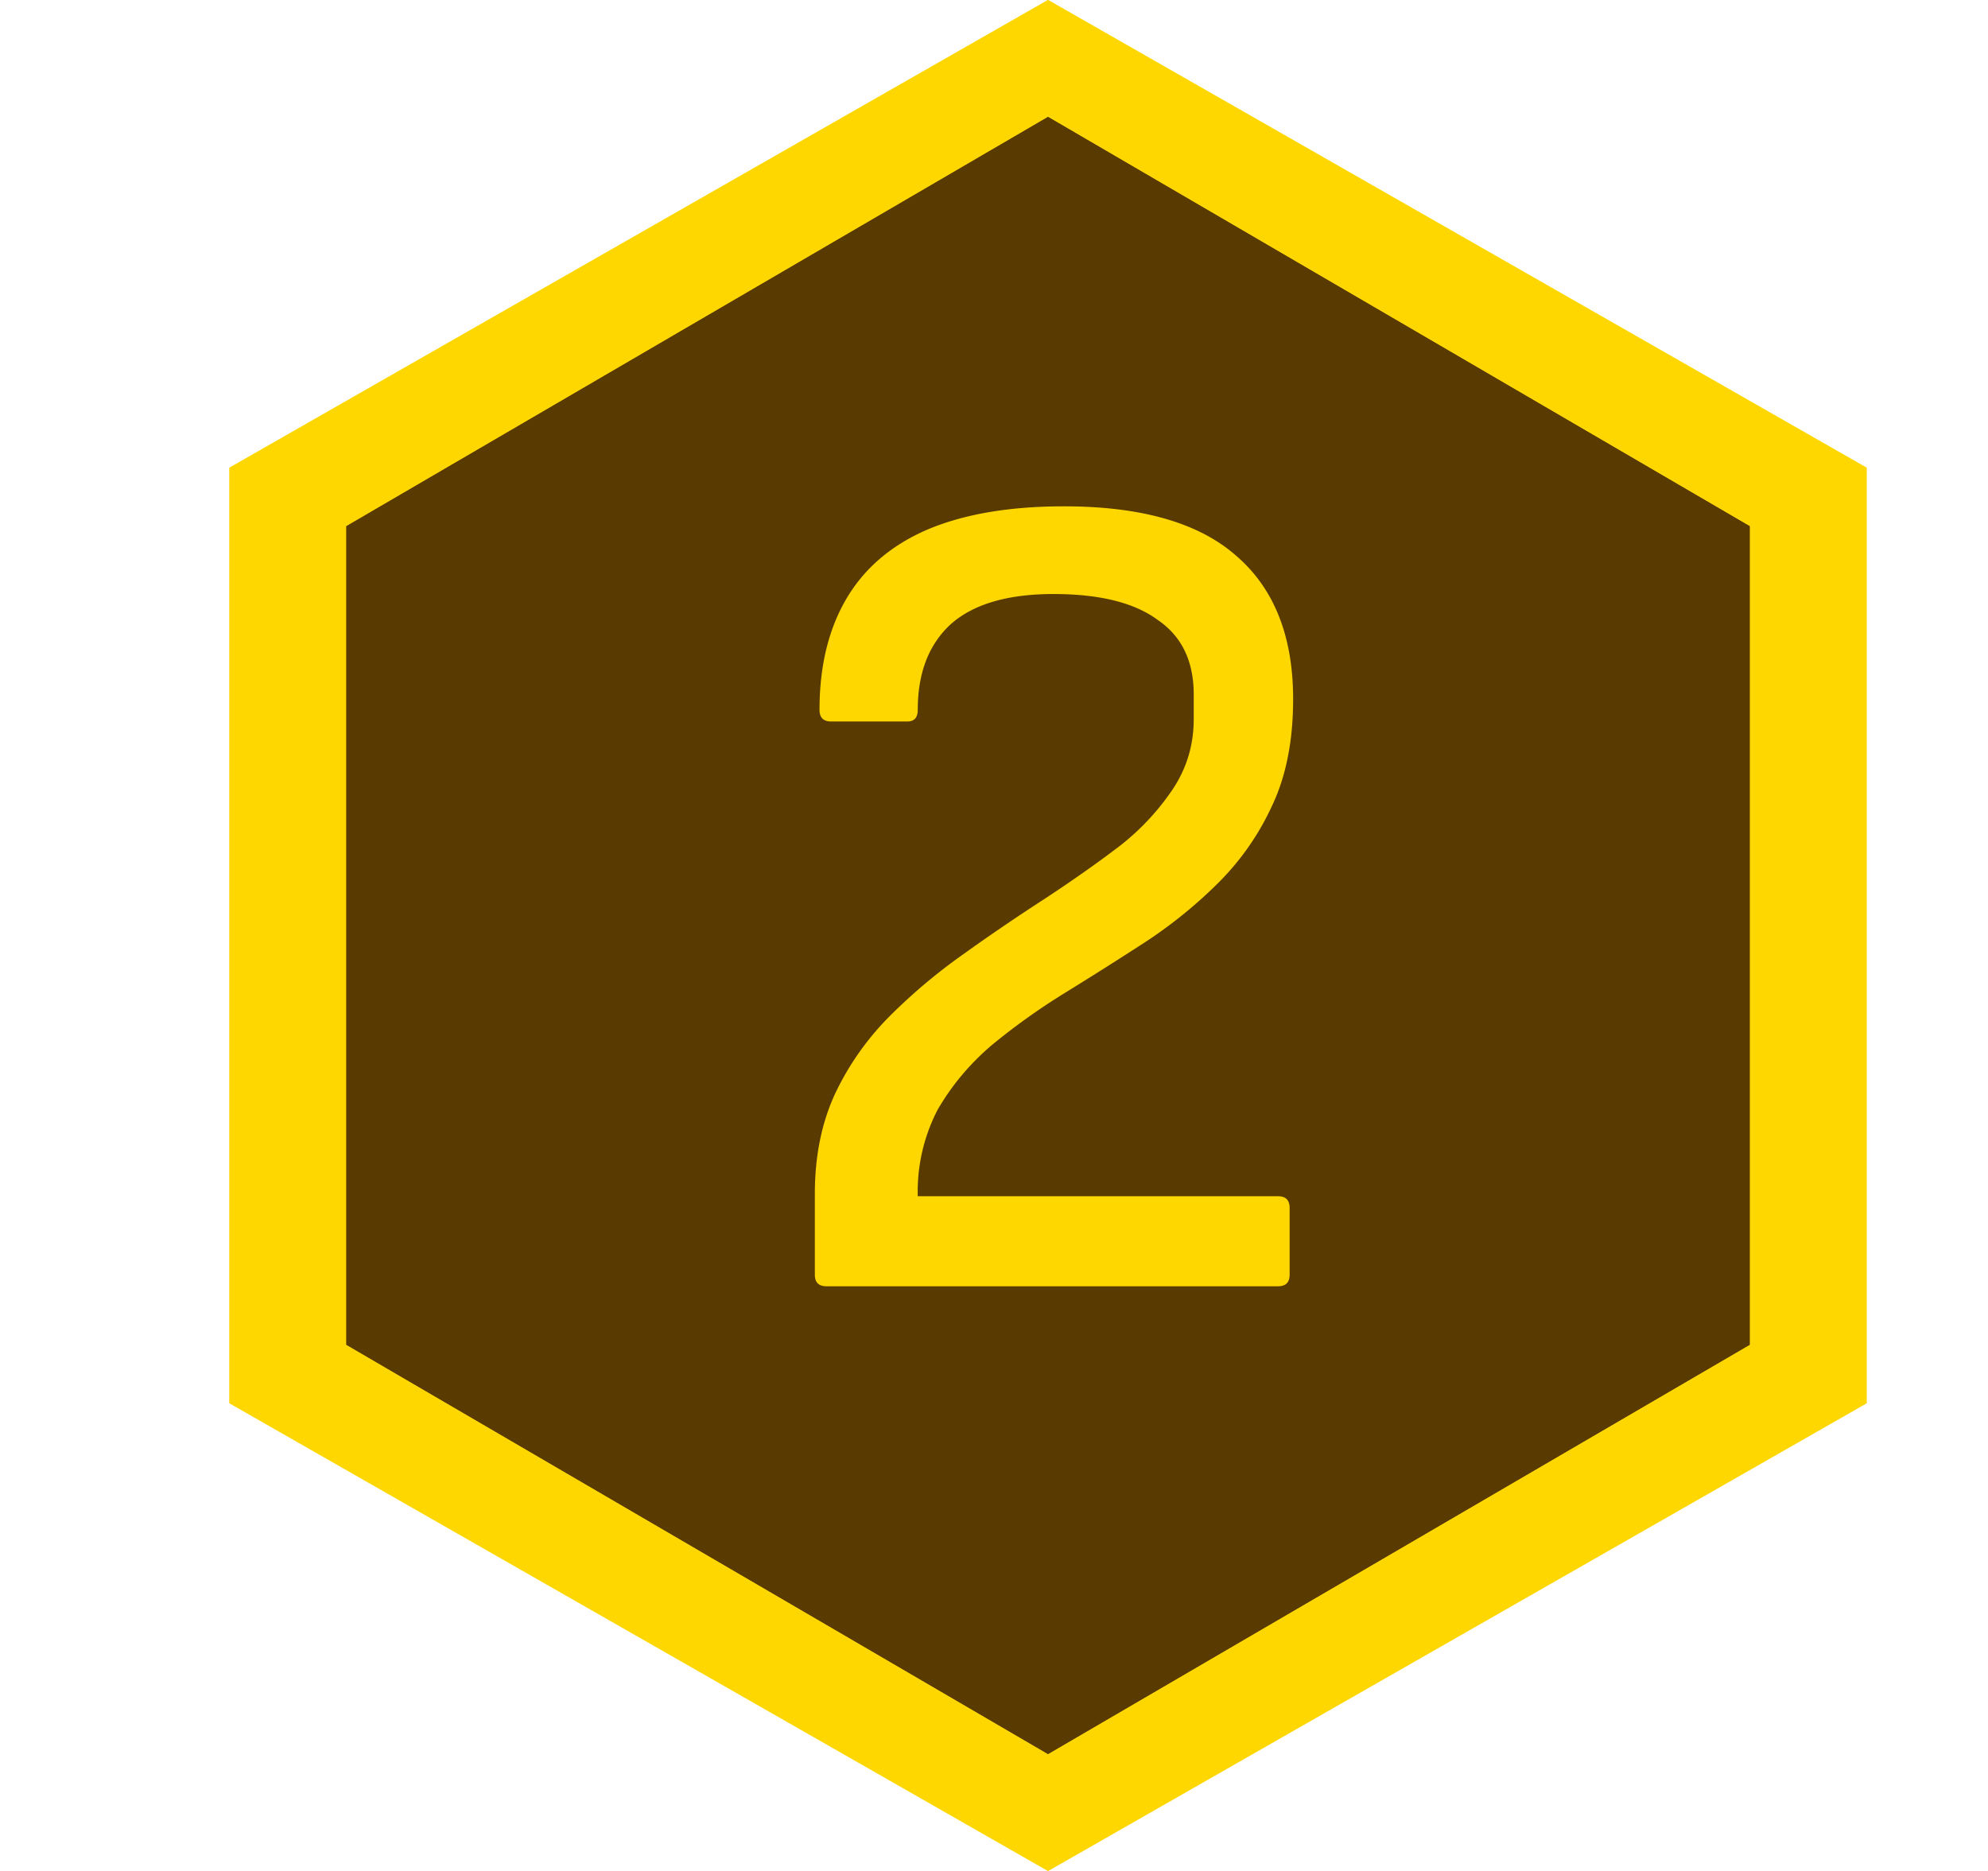 <svg xmlns="http://www.w3.org/2000/svg" width="17" height="16" fill="none"><path fill="gold" d="m8.962 0 7 4v8l-7 4-7-4V4l7-4Z"/><path fill="gold" d="m8.962 0 7 4v8l-7 4-7-4V4l7-4Z"/><path fill="#593A01" fill-opacity=".986" d="m8.962 1 6 3.5v7l-6 3.5-6-3.5v-7l6-3.5Z"/><path fill="#593A01" fill-opacity=".986" d="m8.962 1 6 3.5v7l-6 3.5-6-3.5v-7l6-3.5Z"/><path fill="gold" d="M7.068 11c-.067 0-.1-.033-.1-.1v-.69c0-.32.057-.603.17-.85a2.38 2.38 0 0 1 .47-.67 4.82 4.82 0 0 1 .63-.53c.233-.167.463-.323.69-.47.233-.153.447-.303.64-.45a2.1 2.1 0 0 0 .46-.49c.12-.18.18-.38.18-.6v-.21c0-.287-.103-.5-.31-.64-.2-.147-.497-.22-.89-.22s-.687.087-.88.26c-.187.173-.28.417-.28.73 0 .067-.03.1-.09.1h-.65c-.067 0-.1-.033-.1-.1 0-.373.077-.69.23-.95.153-.26.383-.457.69-.59.313-.133.703-.2 1.17-.2.66 0 1.15.14 1.47.42.327.28.49.69.49 1.23 0 .353-.06.657-.18.91a2.262 2.262 0 0 1-.46.66 3.975 3.975 0 0 1-.63.51c-.227.147-.453.29-.68.43a5.61 5.61 0 0 0-.63.45c-.187.16-.34.343-.46.55a1.52 1.52 0 0 0-.17.74h3.08c.067 0 .1.033.1.1v.57c0 .067-.033.1-.1.1h-3.86Z"/></svg>